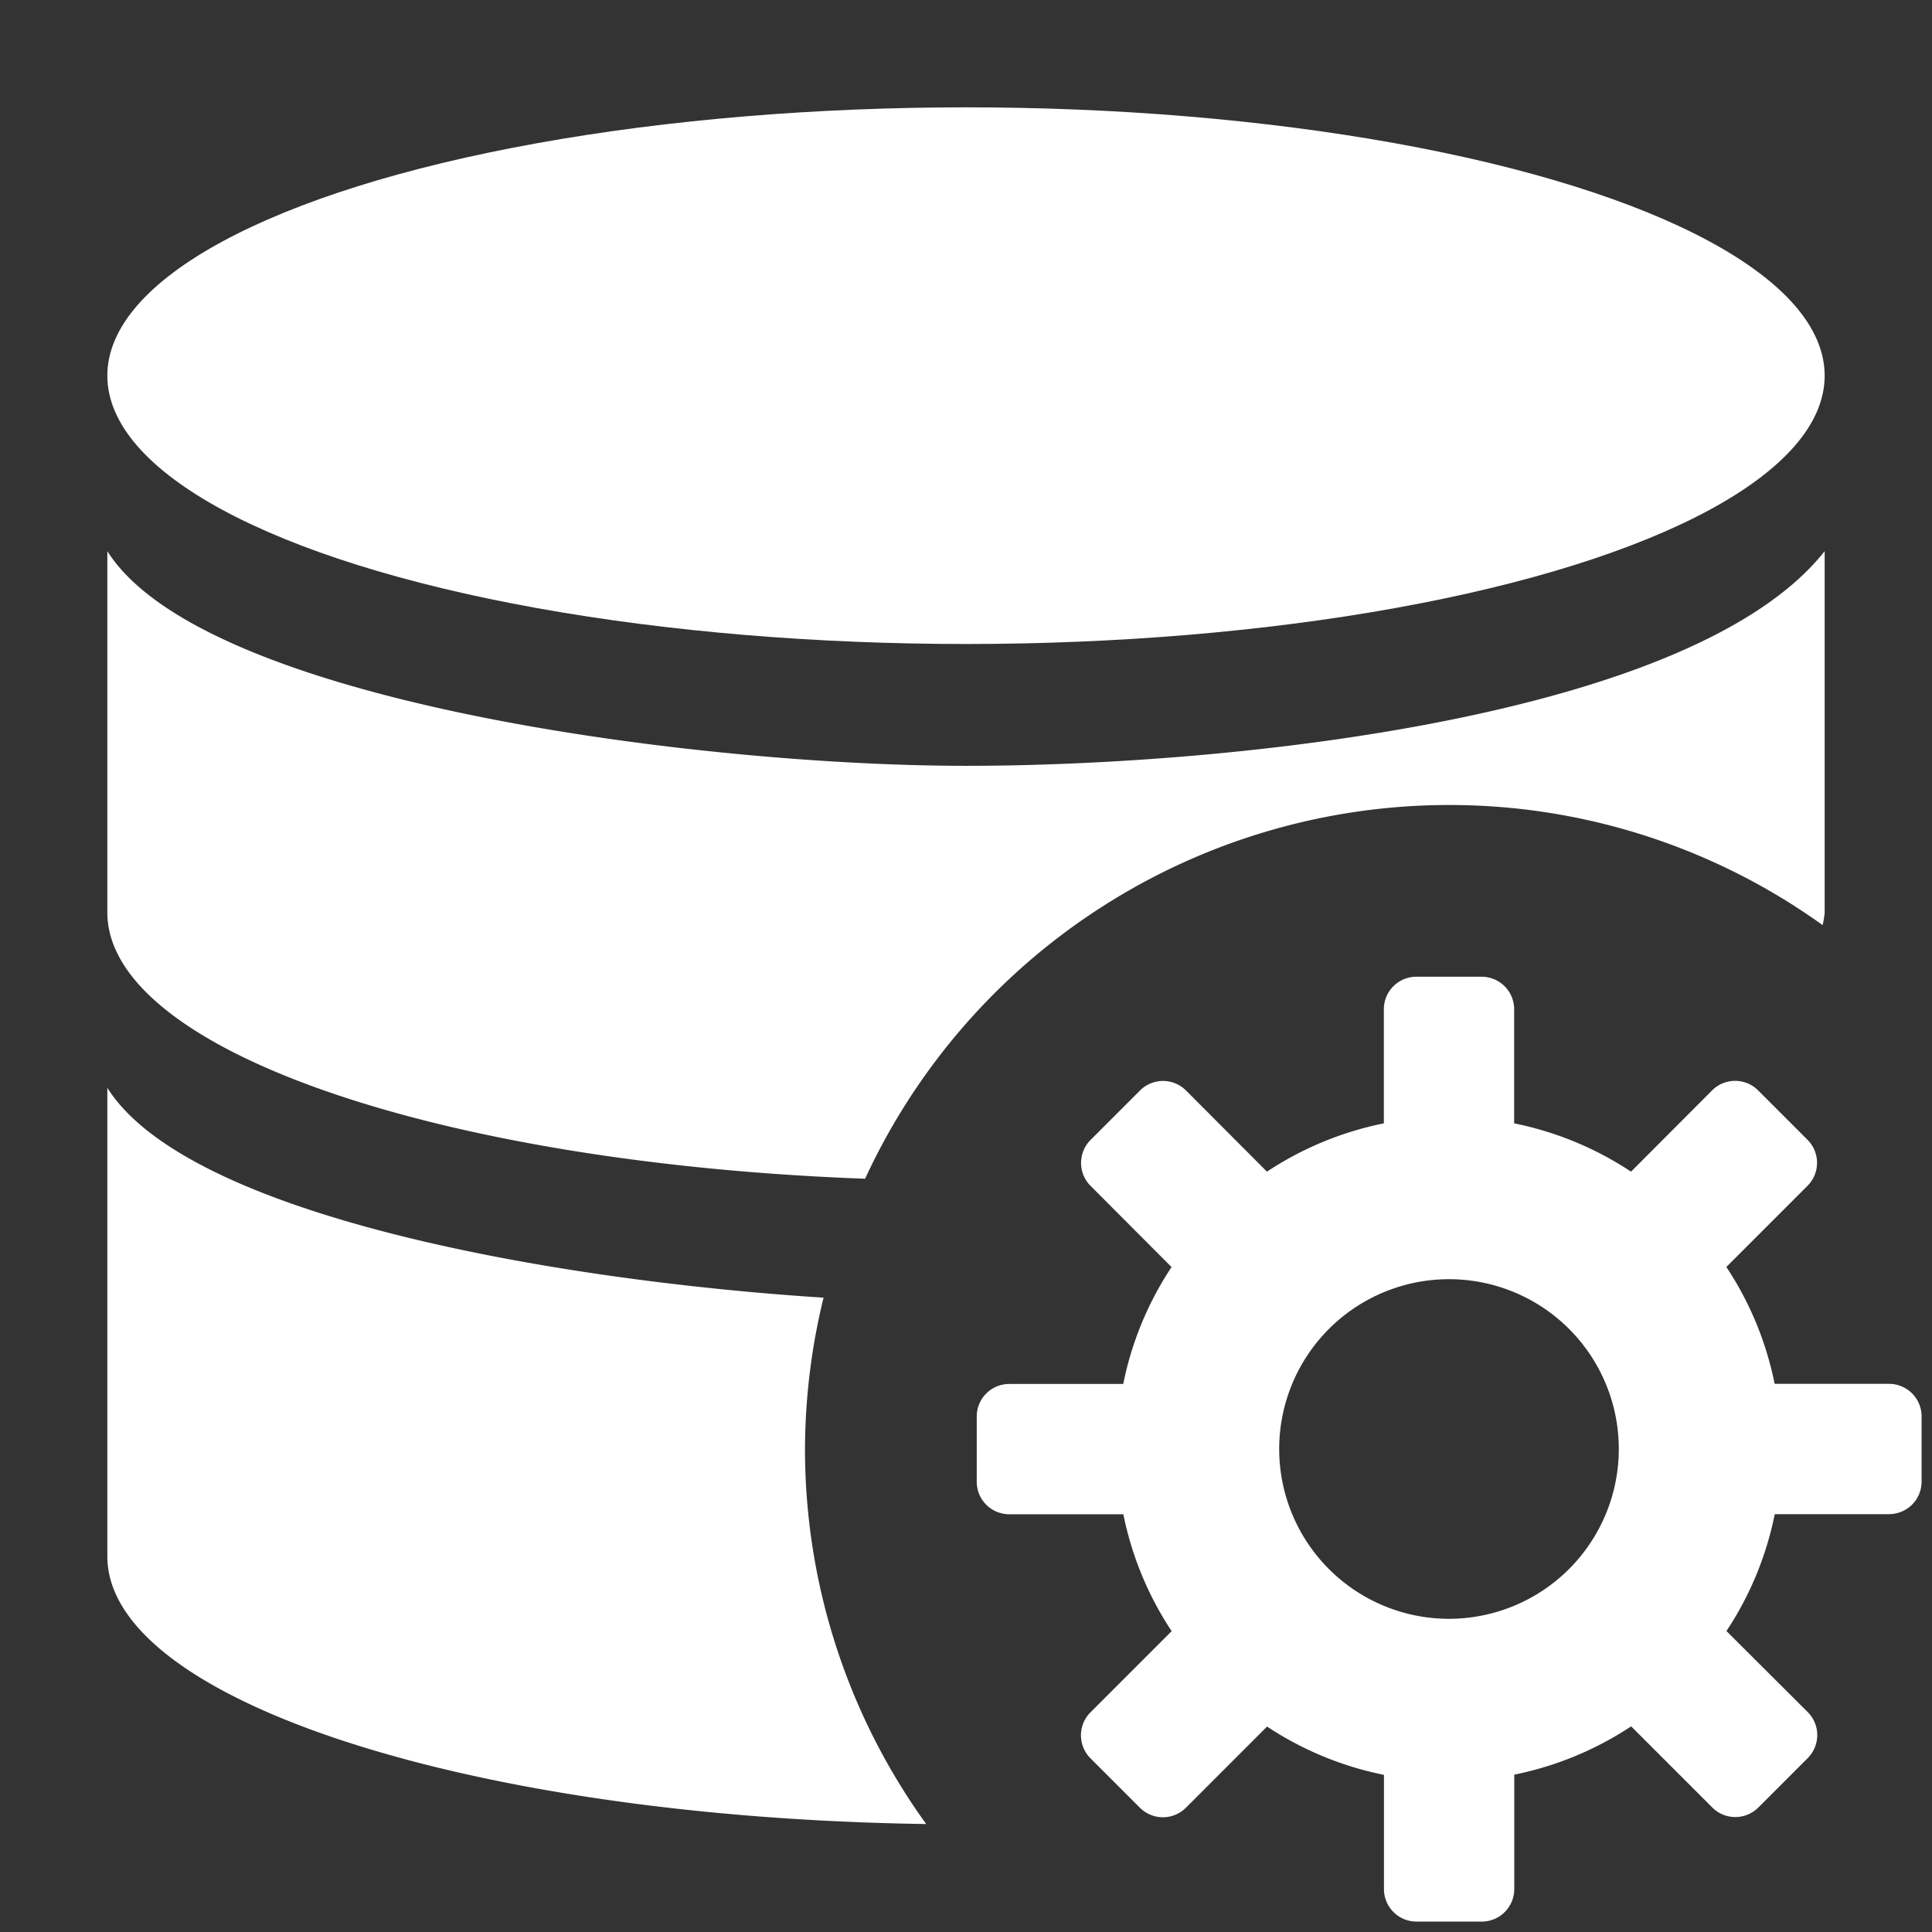 <svg xmlns="http://www.w3.org/2000/svg" height="18" viewBox="0 0 18 18" width="18">
  <rect x="0" y="0" width="18" height="18" fill="#333333" stroke="none"/>
  <defs>
    <style>
      .a {
        fill: #ffffff;
      }
    </style>
  </defs>
  <title>S DataSettings 18 N</title>
  <rect id="Canvas" fill="#ff13dc" opacity="0" width="18" height="18" /><ellipse class="a" cx="9" cy="3.5" rx="8" ry="2.5" />
  <path class="a" d="M7.5,13.5a5.986,5.986,0,0,1,.173-1.41C5.144,11.928,1.75,11.326,1,10.135V14.5c0,1.341,3.385,2.433,7.629,2.494A5.966,5.966,0,0,1,7.5,13.5Z" />
  <path class="a" d="M13.5,7.5a5.962,5.962,0,0,1,3.481,1.119A.751.751,0,0,0,17,8.5V5.135c-1.224,1.55-5.532,2-8,2s-7.106-.584-8-2V8.5c0,1.281,3.086,2.336,7.06,2.482A5.995,5.995,0,0,1,13.5,7.5Z" />
  <path class="a" d="M17.6,12.893H16.534a3.062,3.062,0,0,0-.45-1.089l.756-.756a.303.303,0,0,0,0-.429l-.46-.46a.303.303,0,0,0-.429,0l-.755.757a3.073,3.073,0,0,0-1.089-.45V9.403A.303.303,0,0,0,13.803,9.1h-.607a.303.303,0,0,0-.303.303V10.466a3.073,3.073,0,0,0-1.089.45l-.754-.756a.303.303,0,0,0-.429,0l-.46.46a.303.303,0,0,0,0,.429l.754.756a3.062,3.062,0,0,0-.45,1.089H9.403A.303.303,0,0,0,9.1,13.198v.607a.303.303,0,0,0,.303.303H10.466a3.062,3.062,0,0,0,.45,1.089l-.756.756a.303.303,0,0,0,0,.429l.46.46a.303.303,0,0,0,.429,0l.756-.756a3.073,3.073,0,0,0,1.089.45V17.6a.303.303,0,0,0,.303.303h.607A.303.303,0,0,0,14.108,17.6V16.534a3.074,3.074,0,0,0,1.089-.45l.756.756a.303.303,0,0,0,.429,0l.46-.46a.303.303,0,0,0,0-.429l-.757-.755a3.062,3.062,0,0,0,.45-1.089H17.6a.303.303,0,0,0,.303-.303v-.607A.303.303,0,0,0,17.6,12.893Zm-4.1,2.189A1.582,1.582,0,1,1,15.082,13.5h0A1.583,1.583,0,0,1,13.5,15.082Z" />
</svg>